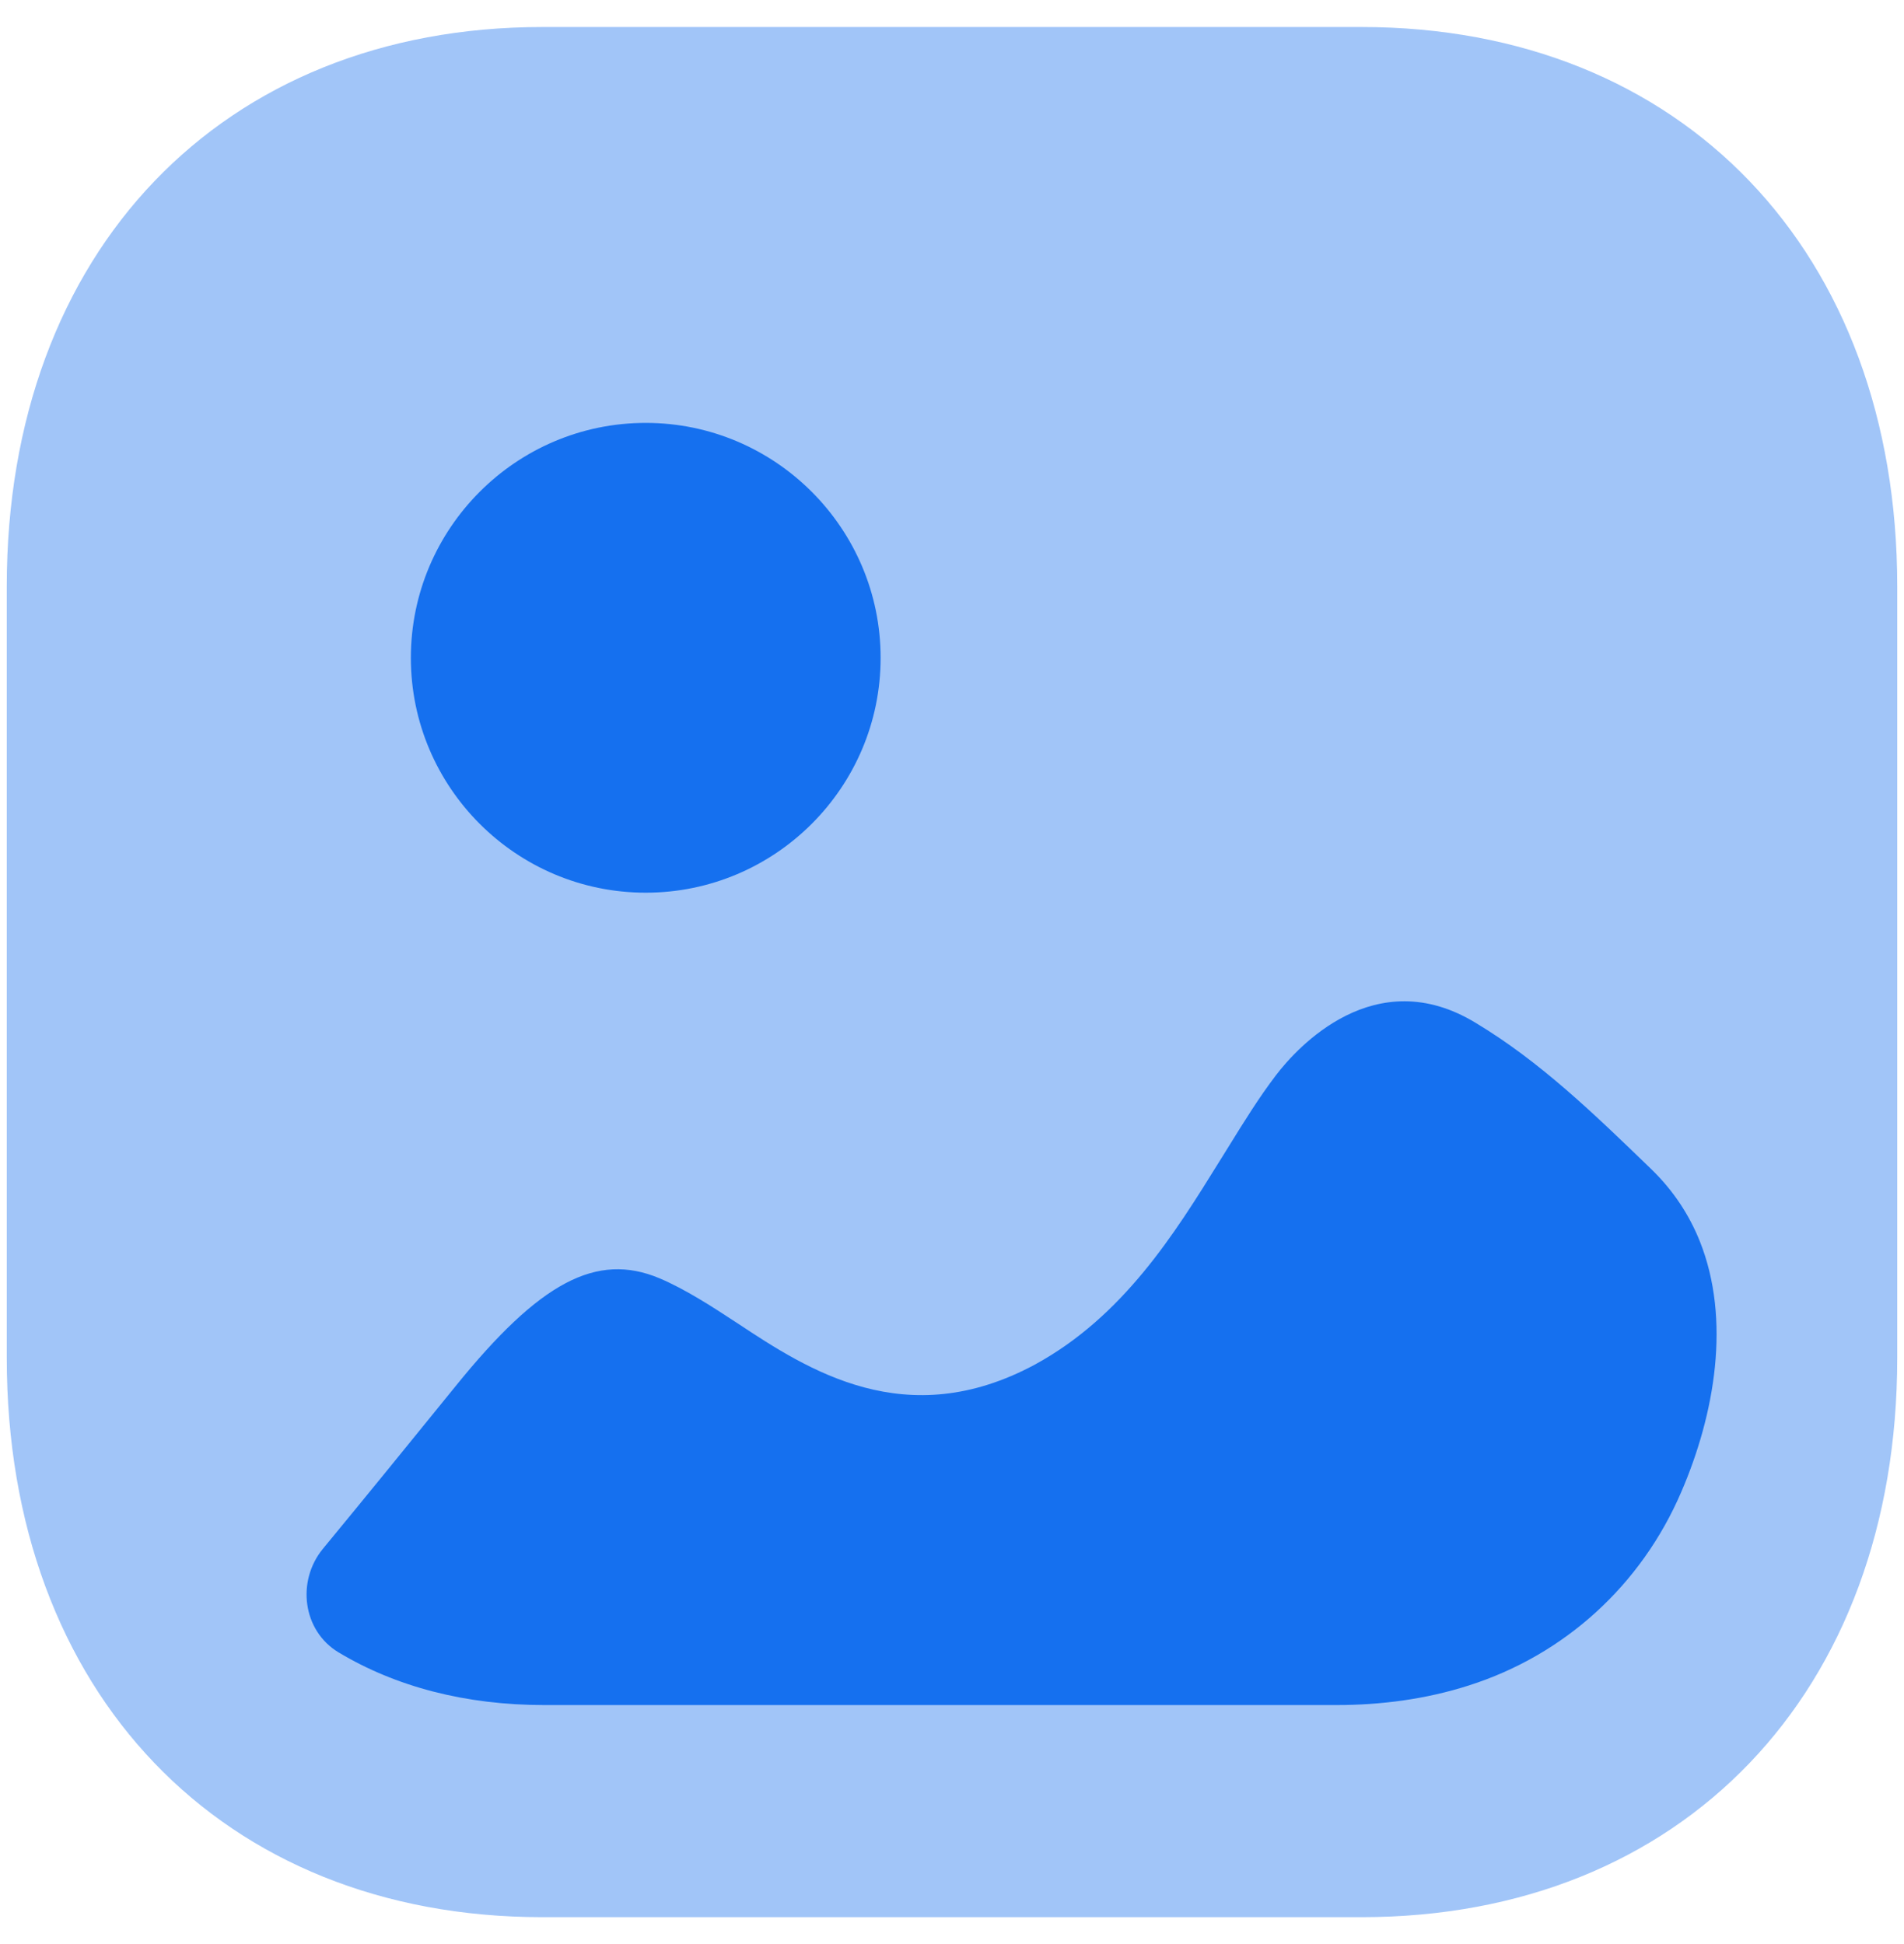 <svg width="47" height="48" viewBox="0 0 47 48" fill="none" xmlns="http://www.w3.org/2000/svg">
<path opacity="0.4" d="M33.61 47.334H13.388C5.479 47.334 0.167 41.787 0.167 33.53V14.473C0.167 6.216 5.479 0.667 13.388 0.667H33.612C41.521 0.667 46.833 6.216 46.833 14.473V33.53C46.833 41.787 41.521 47.334 33.61 47.334Z" fill="#1570EF"/>
<path fill-rule="evenodd" clip-rule="evenodd" d="M21.738 16.242C21.738 19.439 19.137 22.04 15.94 22.04C12.741 22.04 10.142 19.439 10.142 16.242C10.142 13.045 12.741 10.441 15.94 10.441C19.137 10.441 21.738 13.045 21.738 16.242ZM40.768 28.872C41.311 29.399 41.701 30.001 41.958 30.642C42.735 32.584 42.331 34.917 41.5 36.84C40.516 39.129 38.63 40.858 36.255 41.614C35.2 41.952 34.094 42.097 32.991 42.097H13.435C11.489 42.097 9.767 41.644 8.355 40.795C7.471 40.263 7.315 39.038 7.97 38.24C9.067 36.91 10.15 35.575 11.242 34.229C13.323 31.653 14.725 30.906 16.284 31.562C16.916 31.832 17.551 32.241 18.204 32.67C19.945 33.823 22.365 35.405 25.552 33.688C27.731 32.496 28.995 30.458 30.096 28.683L30.118 28.648C30.192 28.529 30.266 28.41 30.339 28.292C30.713 27.687 31.082 27.091 31.5 26.543C32.018 25.864 33.94 23.741 36.425 25.253C38.01 26.204 39.342 27.492 40.768 28.872Z" fill="#1570EF"/>
</svg>
